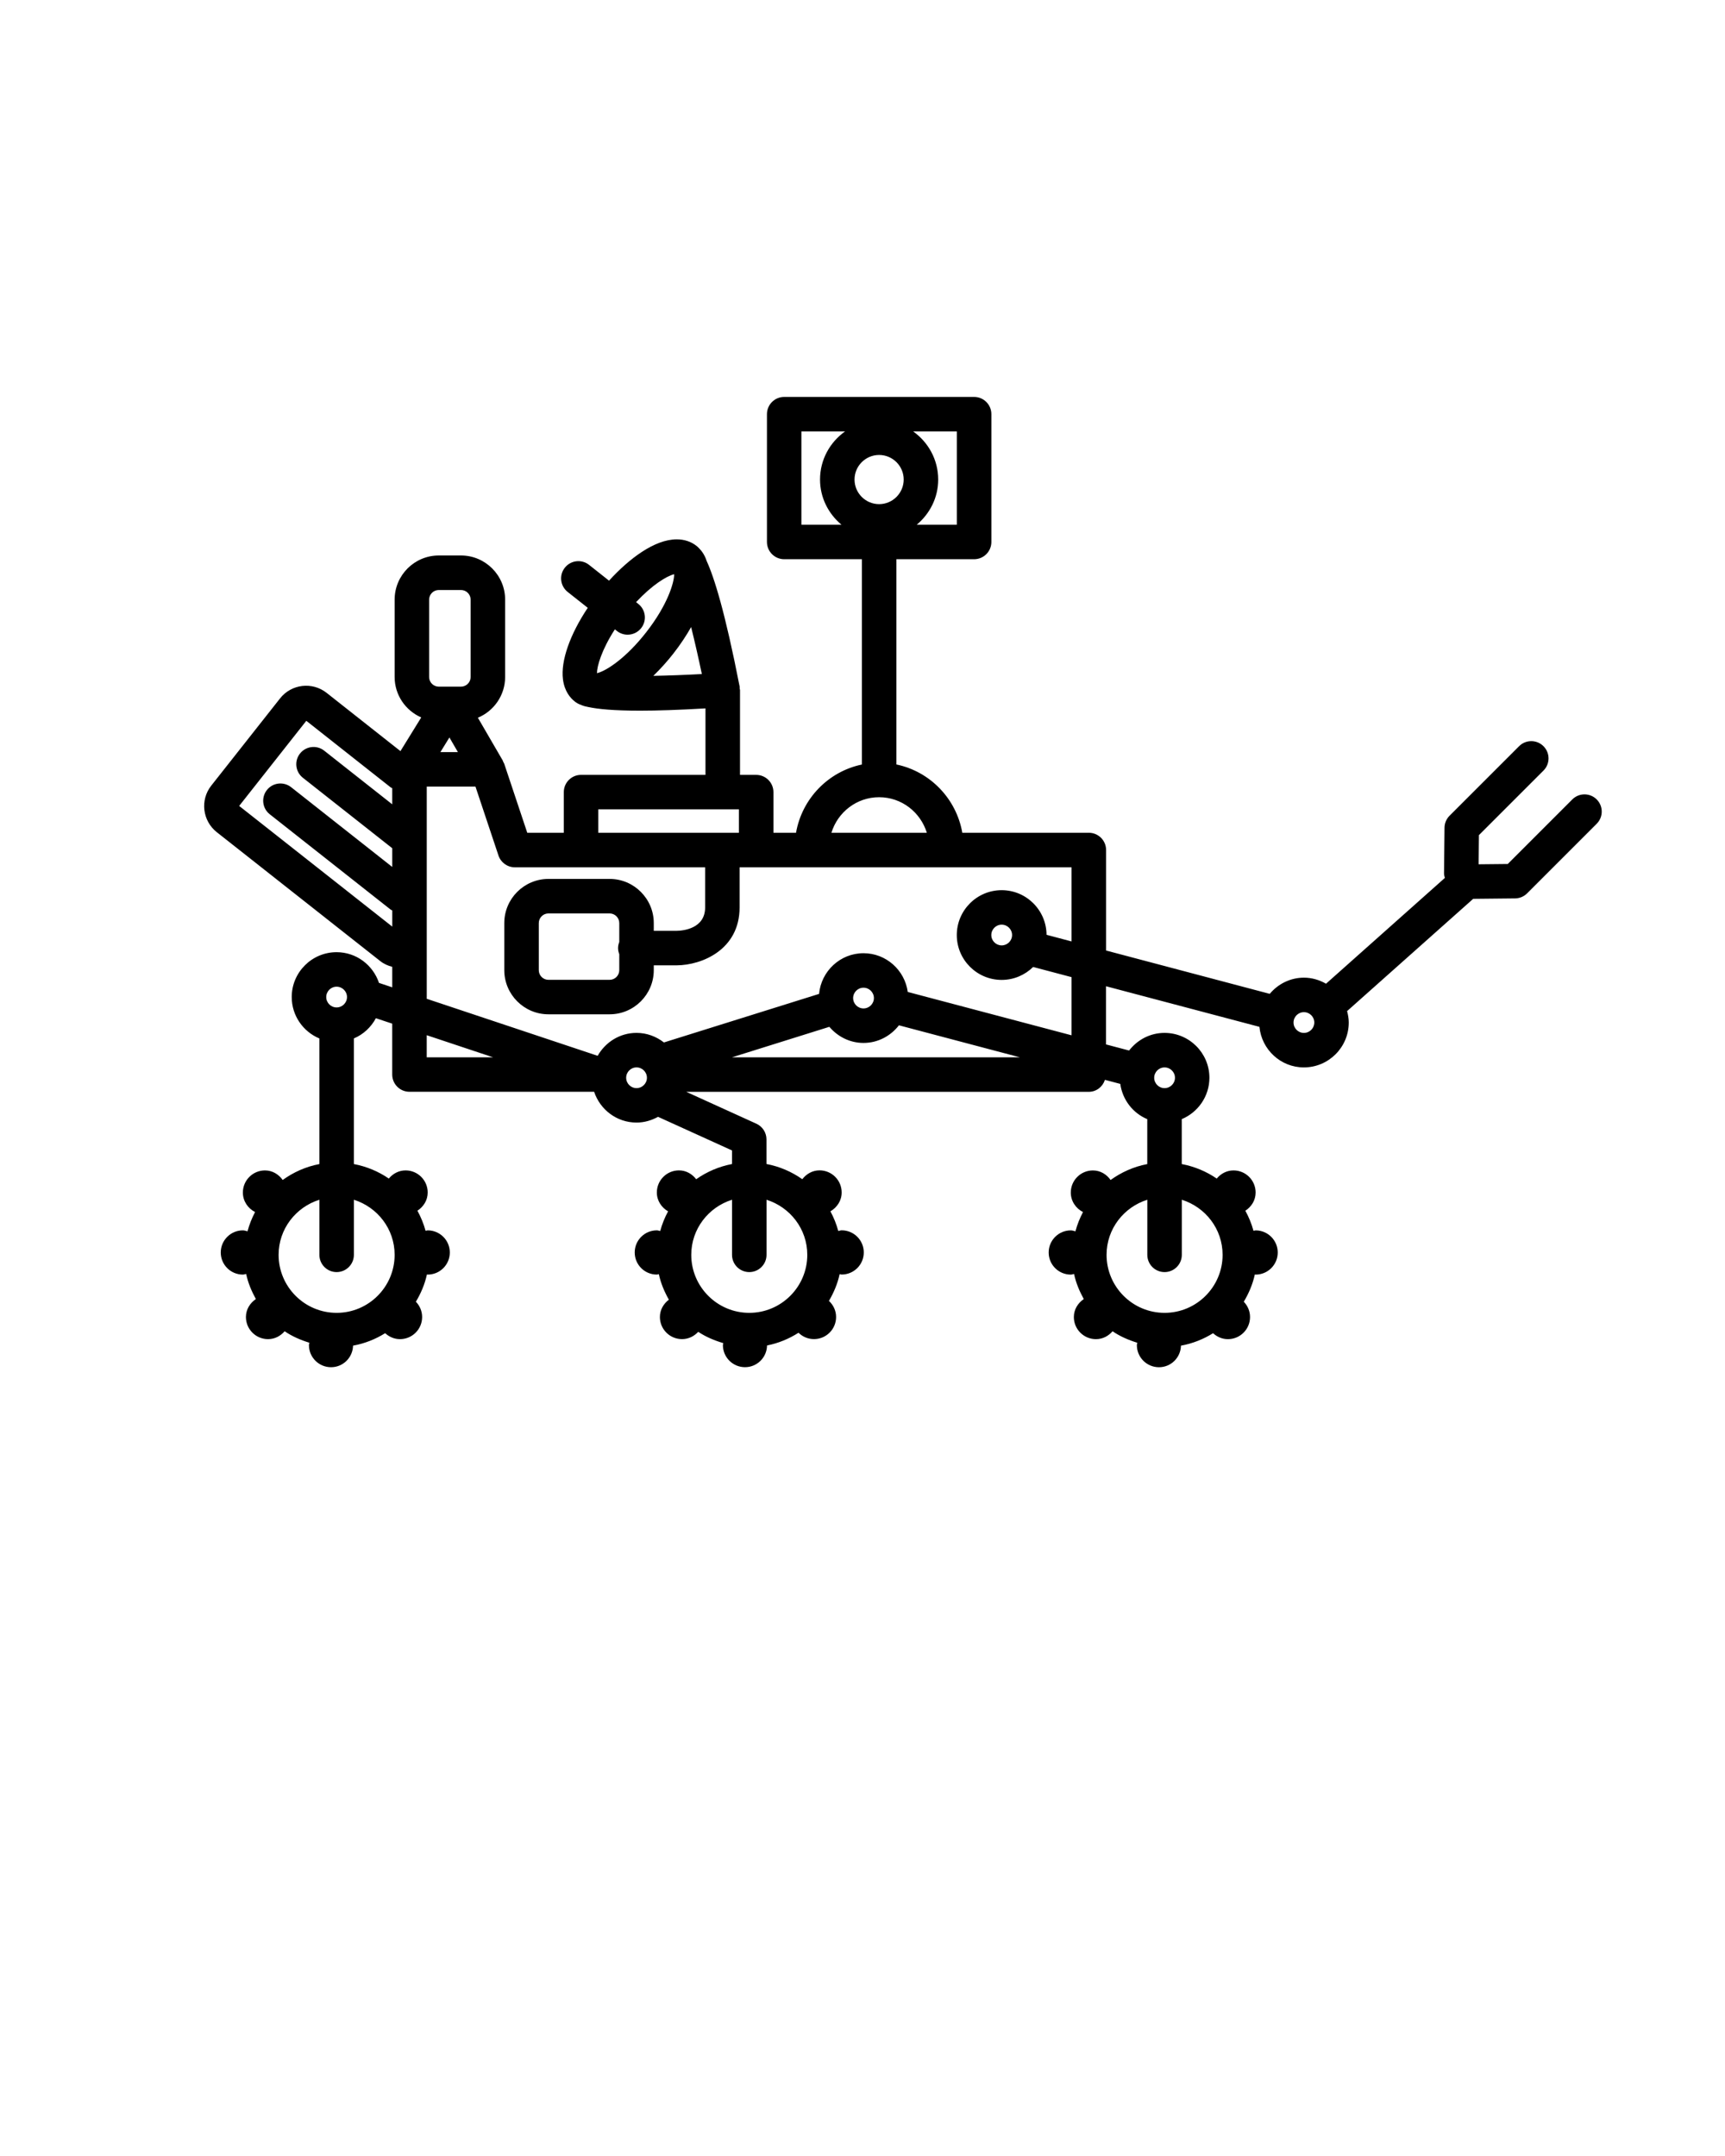 <?xml version="1.0" encoding="UTF-8" standalone="no"?>
<svg
   xmlns:dc="http://purl.org/dc/elements/1.1/"
   xmlns:cc="http://creativecommons.org/ns#"
   xmlns:rdf="http://www.w3.org/1999/02/22-rdf-syntax-ns#"
   xmlns:svg="http://www.w3.org/2000/svg"
   xmlns="http://www.w3.org/2000/svg"
   xmlns:sodipodi="http://sodipodi.sourceforge.net/DTD/sodipodi-0.dtd"
   xmlns:inkscape="http://www.inkscape.org/namespaces/inkscape"
   version="1.1"
   x="0px"
   y="0px"
   viewBox="0 0 100 125"
   enable-background="new 0 0 100 100"
   xml:space="preserve"
   id="svg2"
   inkscape:version="0.91 r13725"
   sodipodi:docname="rover.svg"><defs
     id="defs12" /><sodipodi:namedview
     pagecolor="#ffffff"
     bordercolor="#666666"
     borderopacity="1"
     objecttolerance="10"
     gridtolerance="10"
     guidetolerance="10"
     inkscape:pageopacity="0"
     inkscape:pageshadow="2"
     inkscape:window-width="640"
     inkscape:window-height="480"
     id="namedview10"
     showgrid="false"
     inkscape:zoom="1.888"
     inkscape:cx="50"
     inkscape:cy="62.5"
     inkscape:window-x="0"
     inkscape:window-y="30"
     inkscape:window-maximized="0"
     inkscape:current-layer="svg2" /><path
     fill="#000000"
     d="M92.562,46.349c-0.391-0.391-1.023-0.391-1.414,0l-3.742,3.743l-1.689,0.017l0.018-1.69l3.742-3.742  c0.391-0.391,0.391-1.023,0-1.414s-1.023-0.391-1.414,0l-4.03,4.03c-0.185,0.185-0.29,0.435-0.293,0.696l-0.028,2.654  c-0.001,0.091,0.027,0.173,0.049,0.256l-6.89,6.135c-0.38-0.217-0.812-0.351-1.28-0.351c-0.799,0-1.506,0.37-1.983,0.938  l-9.487-2.512v-5.827c0-0.552-0.447-1-1-1h-7.335c-0.346-1.976-1.865-3.552-3.82-3.959V32.422h4.505c0.553,0,1-0.448,1-1v-7.409  c0-0.552-0.447-1-1-1h-11.01c-0.552,0-1,0.448-1,1v7.409c0,0.552,0.448,1,1,1h4.505v11.903c-1.955,0.407-3.475,1.982-3.82,3.958  h-1.309v-2.357c0-0.552-0.448-1-1-1h-0.938v-4.918c0-0.036-0.017-0.066-0.021-0.101c-0.003-0.03,0.008-0.061,0.002-0.091  c-0.853-4.37-1.485-6.352-1.914-7.291c-0.109-0.338-0.277-0.576-0.445-0.742c-0.062-0.067-0.114-0.11-0.152-0.14  c0,0-0.001-0.001-0.001-0.001c-0.312-0.243-0.705-0.372-1.136-0.372c-1.296,0-2.775,1.134-3.926,2.396l-1.157-0.916  c-0.432-0.342-1.062-0.27-1.405,0.164c-0.343,0.433-0.27,1.062,0.164,1.405l1.164,0.921c-1.027,1.539-1.572,3.071-1.438,4.141  c0.087,0.694,0.425,1.088,0.691,1.294c0,0,0.001,0,0.001,0.001c0.066,0.052,0.169,0.129,0.395,0.209  c0.127,0.054,0.263,0.086,0.404,0.111c0.533,0.113,1.431,0.207,2.985,0.207c0.974,0,2.225-0.04,3.787-0.132v3.854h-7.213  c-0.552,0-1,0.448-1,1v2.357h-2.118l-1.334-3.997c-0.014-0.042-0.041-0.077-0.061-0.116c-0.011-0.023-0.011-0.048-0.023-0.07  l-1.445-2.487c0.926-0.385,1.58-1.299,1.58-2.363v-4.484c0-1.411-1.148-2.56-2.56-2.56h-1.286c-1.411,0-2.56,1.148-2.56,2.56v4.484  c0,1.049,0.636,1.951,1.542,2.346l-1.205,1.953l-4.279-3.377c-0.832-0.657-2.042-0.514-2.698,0.318l-3.99,5.059  c-0.656,0.829-0.514,2.039,0.319,2.699l9.483,7.479c0.206,0.163,0.443,0.263,0.689,0.329v1.188l-0.768-0.257  c-0.346-1.031-1.311-1.781-2.458-1.781c-1.434,0-2.601,1.167-2.601,2.601c0,1.081,0.663,2.009,1.603,2.401v7.283  c-0.784,0.148-1.502,0.472-2.126,0.922c-0.232-0.326-0.595-0.554-1.027-0.554c-0.708,0-1.282,0.574-1.282,1.282  c0,0.499,0.292,0.919,0.708,1.131c-0.186,0.353-0.335,0.725-0.439,1.118c-0.089-0.021-0.173-0.055-0.269-0.055  c-0.708,0-1.282,0.574-1.282,1.282c0,0.709,0.574,1.282,1.282,1.282c0.067,0,0.125-0.028,0.19-0.038  c0.11,0.521,0.314,1.002,0.564,1.456c-0.339,0.23-0.577,0.601-0.577,1.042c0,0.709,0.574,1.282,1.282,1.282  c0.39,0,0.727-0.183,0.962-0.457c0.434,0.296,0.923,0.508,1.436,0.666c-0.005,0.048-0.027,0.088-0.027,0.137  c0,0.709,0.574,1.282,1.282,1.282c0.697,0,1.258-0.558,1.276-1.251c0.674-0.121,1.299-0.372,1.861-0.722  c0.229,0.21,0.526,0.345,0.86,0.345c0.709,0,1.283-0.573,1.283-1.282c0-0.346-0.14-0.656-0.362-0.887  c0.29-0.486,0.517-1.013,0.64-1.582c0.016,0,0.029,0.009,0.045,0.009c0.708,0,1.282-0.573,1.282-1.282  c0-0.708-0.574-1.282-1.282-1.282c-0.044,0-0.081,0.021-0.124,0.025c-0.111-0.411-0.271-0.799-0.472-1.164  c0.35-0.229,0.596-0.605,0.596-1.056c0-0.708-0.574-1.282-1.282-1.282c-0.396,0-0.737,0.19-0.972,0.473  c-0.6-0.412-1.286-0.7-2.026-0.841v-7.284c0.55-0.23,0.995-0.65,1.277-1.171l0.946,0.315v2.95c0,0.553,0.448,1,1,1h10.705  c0.345,1.033,1.31,1.785,2.457,1.785c0.454,0,0.875-0.127,1.248-0.333l4.288,1.949v0.788c-0.762,0.145-1.464,0.45-2.076,0.881  c-0.234-0.304-0.585-0.513-0.999-0.513c-0.708,0-1.282,0.574-1.282,1.282c0,0.475,0.269,0.871,0.651,1.093  c-0.193,0.359-0.348,0.738-0.456,1.141c-0.066-0.01-0.126-0.039-0.196-0.039c-0.708,0-1.282,0.574-1.282,1.282  c0,0.709,0.574,1.282,1.282,1.282c0.042,0,0.077-0.02,0.117-0.023c0.113,0.53,0.323,1.02,0.581,1.479  c-0.308,0.234-0.52,0.587-0.52,1.004c0,0.709,0.574,1.282,1.282,1.282c0.375,0,0.704-0.167,0.939-0.423  c0.441,0.293,0.935,0.502,1.454,0.655c-0.003,0.039-0.023,0.073-0.023,0.113c0,0.709,0.574,1.282,1.282,1.282  c0.7,0,1.264-0.562,1.277-1.259c0.662-0.13,1.274-0.388,1.825-0.737c0.231,0.227,0.546,0.368,0.895,0.368  c0.709,0,1.283-0.573,1.283-1.282c0-0.371-0.163-0.698-0.414-0.933c0.278-0.479,0.5-0.994,0.619-1.551  c0.041,0.004,0.076,0.023,0.118,0.023c0.708,0,1.282-0.573,1.282-1.282c0-0.708-0.574-1.282-1.282-1.282  c-0.069,0-0.13,0.029-0.197,0.04c-0.107-0.402-0.262-0.781-0.455-1.141c0.383-0.222,0.652-0.619,0.652-1.094  c0-0.708-0.574-1.282-1.282-1.282c-0.414,0-0.765,0.209-1,0.514c-0.612-0.432-1.314-0.737-2.077-0.882V66.06  c0-0.393-0.229-0.748-0.586-0.91l-4.064-1.848h23.333c0.444,0,0.809-0.294,0.938-0.695l0.89,0.235  c0.128,0.923,0.731,1.695,1.564,2.044v2.605c-0.783,0.148-1.501,0.472-2.125,0.922c-0.232-0.327-0.595-0.554-1.026-0.554  c-0.708,0-1.282,0.574-1.282,1.282c0,0.499,0.293,0.919,0.708,1.131c-0.186,0.353-0.335,0.724-0.439,1.118  c-0.09-0.021-0.173-0.055-0.269-0.055c-0.708,0-1.282,0.574-1.282,1.282c0,0.709,0.574,1.282,1.282,1.282  c0.067,0,0.125-0.028,0.189-0.038c0.11,0.521,0.314,1.002,0.564,1.456c-0.339,0.23-0.576,0.601-0.576,1.042  c0,0.709,0.574,1.282,1.282,1.282c0.39,0,0.727-0.183,0.962-0.457c0.434,0.297,0.923,0.508,1.436,0.667  c-0.005,0.047-0.027,0.088-0.027,0.136c0,0.709,0.574,1.282,1.282,1.282c0.697,0,1.258-0.558,1.275-1.251  c0.675-0.122,1.3-0.373,1.861-0.722c0.228,0.21,0.526,0.345,0.86,0.345c0.709,0,1.283-0.573,1.283-1.282  c0-0.346-0.14-0.656-0.362-0.887c0.289-0.486,0.517-1.013,0.64-1.582c0.017,0,0.03,0.009,0.046,0.009  c0.708,0,1.282-0.573,1.282-1.282c0-0.708-0.574-1.282-1.282-1.282c-0.044,0-0.081,0.021-0.124,0.025  c-0.111-0.411-0.271-0.799-0.472-1.164c0.351-0.229,0.596-0.605,0.596-1.056c0-0.708-0.574-1.282-1.282-1.282  c-0.396,0-0.737,0.19-0.972,0.473c-0.601-0.412-1.287-0.701-2.028-0.841v-2.605c0.939-0.393,1.603-1.32,1.603-2.399  c0-1.434-1.168-2.601-2.603-2.601c-0.838,0-1.576,0.405-2.053,1.022l-1.34-0.354V57.18l8.895,2.354  c0.128,1.315,1.228,2.352,2.576,2.352c1.435,0,2.603-1.167,2.603-2.602c0-0.23-0.04-0.45-0.097-0.663l7.311-6.509l2.43-0.025  c0.262-0.003,0.512-0.108,0.696-0.293l4.03-4.031C92.952,47.372,92.952,46.739,92.562,46.349z M50.963,26.378  c0.785,0,1.425,0.639,1.425,1.425c0,0.786-0.64,1.426-1.425,1.426s-1.425-0.64-1.425-1.426  C49.538,27.017,50.178,26.378,50.963,26.378z M55.468,30.422h-2.324c0.754-0.629,1.244-1.563,1.244-2.619  c0-1.153-0.576-2.169-1.452-2.79h2.532V30.422z M46.458,25.013h2.532c-0.876,0.621-1.452,1.637-1.452,2.79  c0,1.056,0.49,1.99,1.244,2.619h-2.324V25.013z M35.763,36.582c0.184,0.146,0.402,0.216,0.62,0.216c0.295,0,0.587-0.13,0.785-0.379  c0.343-0.433,0.27-1.062-0.164-1.405l-0.13-0.103c0.916-0.98,1.757-1.51,2.209-1.619c-0.002,0.493-0.386,1.782-1.614,3.355  c-1.157,1.489-2.315,2.255-2.863,2.383c0.001-0.403,0.268-1.348,1.039-2.542L35.763,36.582z M37.874,39.185  c0.428-0.418,0.83-0.865,1.173-1.308c0.394-0.504,0.731-1.016,1.019-1.52c0.212,0.855,0.426,1.793,0.621,2.723  C39.731,39.132,38.762,39.168,37.874,39.185z M19.513,57.206c0.332,0,0.603,0.27,0.603,0.601c0,0.332-0.271,0.602-0.603,0.602  c-0.331,0-0.601-0.27-0.601-0.602C18.912,57.476,19.182,57.206,19.513,57.206z M22.877,72.753c0,1.854-1.508,3.363-3.362,3.363  c-1.855,0-3.364-1.509-3.364-3.363c0-1.504,1-2.766,2.364-3.194v3.194c0,0.553,0.448,1,1,1s1-0.447,1-1v-3.194  C21.878,69.987,22.877,71.249,22.877,72.753z M46.799,72.753c0,1.854-1.509,3.363-3.363,3.363s-3.363-1.509-3.363-3.363  c0-1.504,0.999-2.766,2.363-3.194v3.194c0,0.553,0.448,1,1,1s1-0.447,1-1v-3.194C45.8,69.987,46.799,71.249,46.799,72.753z   M50.963,46.221c1.307,0,2.402,0.873,2.766,2.062h-5.531C48.561,47.094,49.656,46.221,50.963,46.221z M34.683,46.926h8.151v1.357  h-8.151V46.926z M26.545,43.604h-1.014l0.522-0.847L26.545,43.604z M24.877,34.767c0-0.309,0.251-0.56,0.56-0.56h1.286  c0.309,0,0.56,0.251,0.56,0.56v4.484c0,0.309-0.251,0.56-0.56,0.56h-1.286c-0.309,0-0.56-0.251-0.56-0.56V34.767z M13.865,46.726  l3.892-4.935l4.89,3.859c0.028,0.022,0.062,0.027,0.091,0.046v0.937l-3.943-3.11c-0.432-0.342-1.062-0.268-1.404,0.166  c-0.342,0.434-0.268,1.062,0.166,1.404l5.182,4.086v1.085l-5.863-4.625c-0.433-0.341-1.062-0.269-1.404,0.166  c-0.342,0.434-0.268,1.062,0.166,1.404l7.01,5.529c0.028,0.022,0.062,0.031,0.092,0.05v0.935L13.865,46.726z M24.738,60.019  l3.85,1.283h-3.85V60.019z M36.9,63.087c-0.331,0-0.601-0.27-0.601-0.601s0.27-0.601,0.601-0.601c0.332,0,0.603,0.27,0.603,0.601  S37.232,63.087,36.9,63.087z M42.431,61.302l5.648-1.769c0.478,0.565,1.183,0.934,1.979,0.934c0.838,0,1.577-0.405,2.054-1.022  l7.017,1.857H42.431z M49.457,57.866c0-0.331,0.27-0.601,0.601-0.601c0.332,0,0.603,0.27,0.603,0.601s-0.271,0.601-0.603,0.601  C49.727,58.467,49.457,58.197,49.457,57.866z M70.875,72.753c0,1.854-1.509,3.363-3.364,3.363c-1.854,0-3.362-1.509-3.362-3.363  c0-1.504,0.999-2.766,2.362-3.194v3.194c0,0.553,0.447,1,1,1s1-0.447,1-1v-3.194C69.876,69.987,70.875,71.249,70.875,72.753z   M67.511,61.886c0.332,0,0.603,0.27,0.603,0.601s-0.271,0.601-0.603,0.601c-0.331,0-0.601-0.27-0.601-0.601  S67.18,61.886,67.511,61.886z M62.118,60.024l-9.494-2.513c-0.175-1.266-1.254-2.246-2.566-2.246c-1.351,0-2.452,1.04-2.576,2.359  l-8.993,2.815c-0.441-0.342-0.987-0.555-1.588-0.555c-0.97,0-1.807,0.54-2.254,1.329l-9.908-3.305V45.604h2.824l1.334,3.997  c0.136,0.408,0.519,0.683,0.949,0.683h3.838h7.193v2.326c0,1.23-1.274,1.351-1.652,1.358H37.9v-0.45c0-1.411-1.148-2.56-2.56-2.56  h-3.546c-1.411,0-2.56,1.148-2.56,2.56v2.729c0,1.411,1.148,2.56,2.56,2.56h3.546c1.411,0,2.56-1.148,2.56-2.56v-0.279h1.329  c1.466-0.009,3.646-0.91,3.646-3.358v-2.326h0.958h18.284v4.298l-1.448-0.384c-0.009-1.428-1.172-2.588-2.602-2.588  c-1.434,0-2.601,1.168-2.601,2.603c0,1.434,1.167,2.6,2.601,2.6c0.711,0,1.354-0.287,1.825-0.75l2.225,0.589V60.024z M35.9,54.614  c-0.042,0.11-0.071,0.229-0.071,0.354s0.029,0.243,0.071,0.354v0.926c0,0.309-0.251,0.56-0.56,0.56h-3.546  c-0.309,0-0.56-0.251-0.56-0.56v-2.729c0-0.309,0.251-0.56,0.56-0.56h3.546c0.309,0,0.56,0.251,0.56,0.56V54.614z M58.671,54.212  c0,0.331-0.271,0.6-0.603,0.6c-0.331,0-0.601-0.269-0.601-0.6c0-0.332,0.27-0.603,0.601-0.603  C58.4,53.609,58.671,53.88,58.671,54.212z M75.589,59.886c-0.332,0-0.602-0.27-0.602-0.602c0-0.331,0.27-0.601,0.602-0.601  s0.603,0.27,0.603,0.601C76.191,59.616,75.921,59.886,75.589,59.886z"
     id="path4" /></svg>